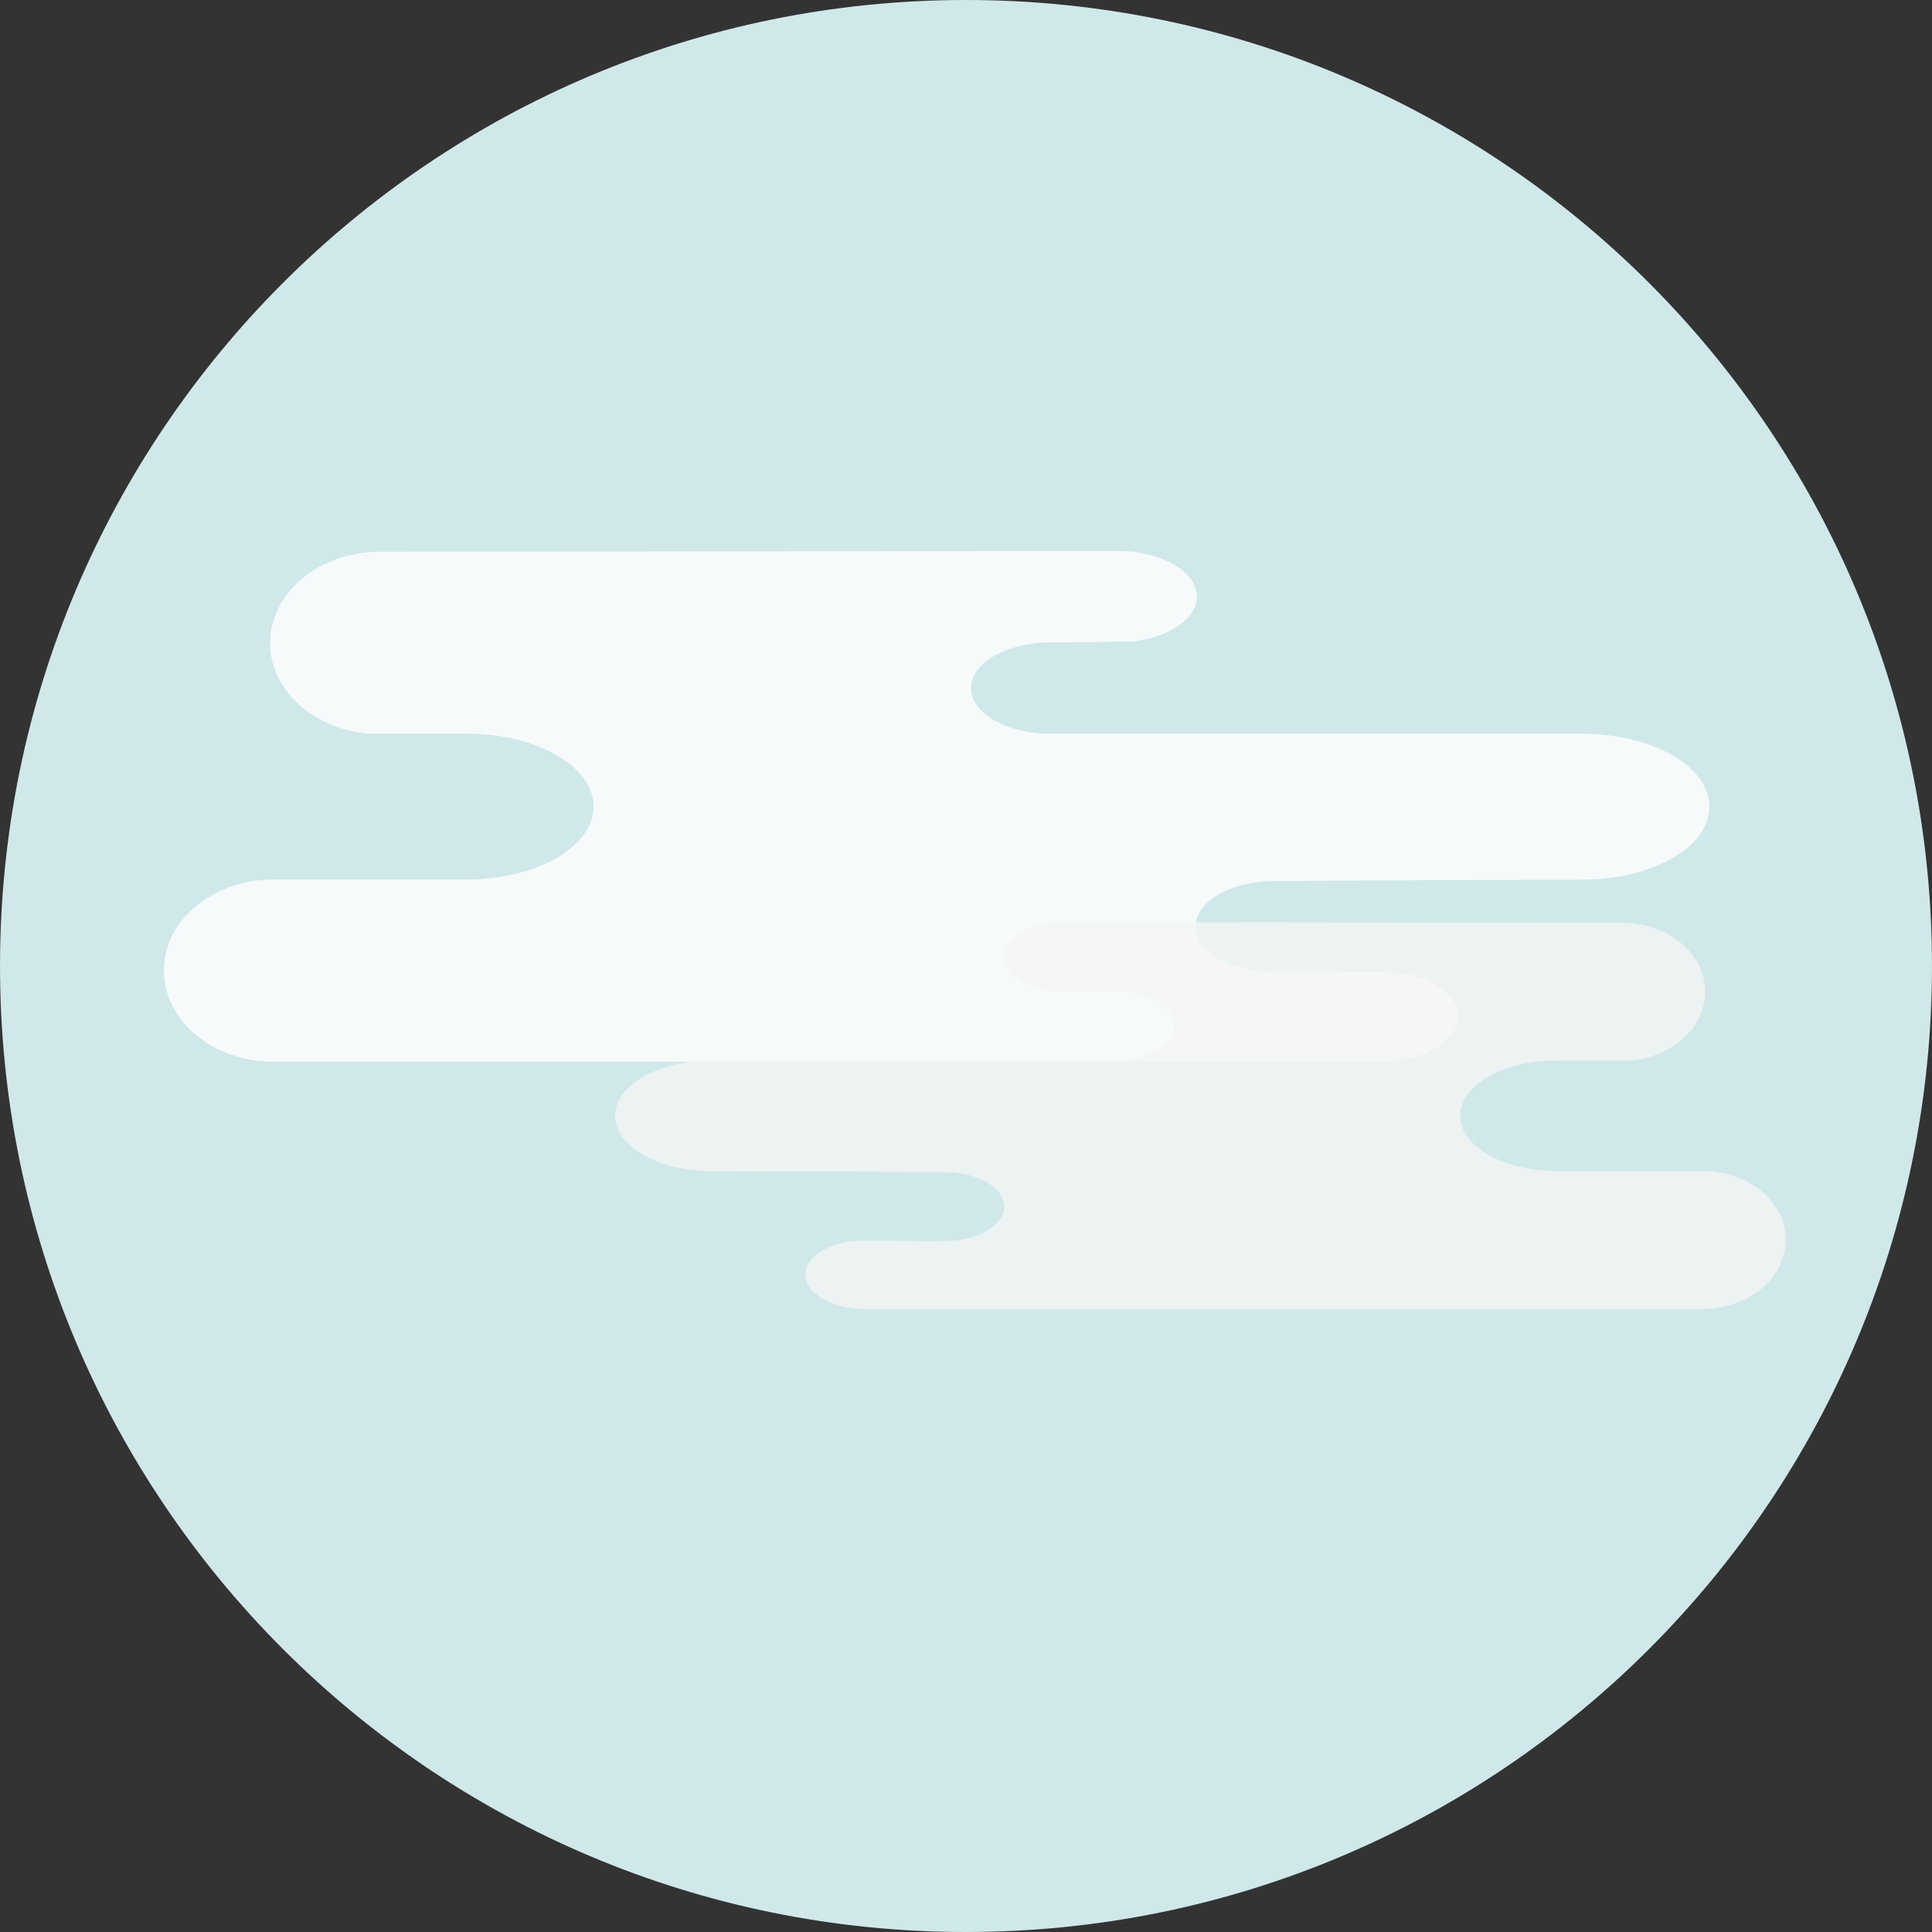 <?xml version="1.0"?>
<svg xmlns="http://www.w3.org/2000/svg" xmlns:xlink="http://www.w3.org/1999/xlink" version="1.1" id="Layer_1" x="0px" y="0px" viewBox="0 0 496.166 496.166" style="enable-background:new 0 0 496.166 496.166;" xml:space="preserve" width="512px" height="512px" class=""><rect x="0" y="0" width="496.166" height="496.166" fill="#333333" stroke="none"/><g><style xmlns="" type="text/css" id="night-mode-pro-style"/><link xmlns="" type="text/css" rel="stylesheet" id="night-mode-pro-link"/><path style="fill:#D0E8EA" d="M248.079,0C111.074,0,0.004,111.062,0.004,248.083c0,137.005,111.07,248.083,248.075,248.083  c137.013,0,248.083-111.078,248.083-248.083C496.162,111.062,385.092,0,248.079,0z" data-original="#CCB08B" class="" data-old_color="#CCB08B"/><g style="opacity:0.8;">
	<path style="fill:#FFFFFF" d="M406.314,188.44h-136.47c-11.3,0-20.473-5.249-20.473-11.729s9.173-11.728,20.473-11.728   c0,0,21.161-0.176,21.161-0.268c9.342-1.086,16.372-5.818,16.372-11.499c0-6.476-9.165-11.728-20.465-11.728l-92.066,0.099   l-97.229,0.107c-15.607,0-28.254,10.489-28.254,23.433c0,12.027,10.933,21.919,24.994,23.265h25.354   c18.07,0,32.721,8.393,32.721,18.744c0,10.358-14.65,18.751-32.721,18.751l-51.618,0.023   c-14.552,0.941-26.012,11.024-26.012,23.341c0,12.937,12.646,23.434,28.245,23.434h284.155c11.055,0,20.021-5.458,20.021-11.797   c0-5.516-7.872-10.55-15.852-11.22c-7.987-0.677-31.367,0.677-37.136-0.516c-8.37-1.473-14.46-5.937-14.46-11.216   c0-5.784,7.314-10.581,16.923-11.541c-1.453-0.256,82.335-0.485,82.335-0.485c18.056,0,32.69-8.385,32.69-18.736   C439.005,196.829,424.37,188.44,406.314,188.44z" data-original="#C99A67" class="" data-old_color="#F5F5F5"/>
</g><g style="opacity:0.78;">
	<path style="fill:#F5F5F5" d="M246.932,318.356c-0.321,0.054-0.65,0.096-0.979,0.142   C245.952,318.498,247.788,318.437,246.932,318.356z" data-original="#B78451" class="active-path" data-old_color="#F5f5f5"/>
	<path style="fill:#F5F5F5" d="M438.883,300.757l-39.094-0.023c-13.688,0-24.78-6.358-24.78-14.207   c0-7.838,11.093-14.192,24.78-14.192h19.202c10.649-1.018,18.936-8.515,18.936-17.626c0-9.8-9.587-17.746-21.398-17.746   l-73.651-0.08l-69.734-0.077c-8.562,0-15.5,3.979-15.5,8.882c0,4.303,5.324,7.888,12.401,8.71c0,0.069,16.027,0.203,16.027,0.203   c8.562,0,15.508,3.979,15.508,8.882c0,4.912-6.946,8.882-15.508,8.882H182.706c-13.68,0-24.758,6.357-24.758,14.195   s11.078,14.196,24.758,14.196c0,0,63.461,0.168,62.358,0.363c7.284,0.727,12.815,4.361,12.815,8.741   c0,4.001-4.606,7.383-10.948,8.496c-4.368,0.903-22.079-0.118-28.123,0.394c-6.052,0.505-12.012,4.315-12.012,8.5   c0,4.797,6.794,8.928,15.163,8.928h215.232c11.812,0,21.398-7.949,21.398-17.75C458.591,309.104,449.907,301.468,438.883,300.757z" data-original="#B78451" class="active-path" data-old_color="#F5f5f5"/>
</g></g> </svg>
